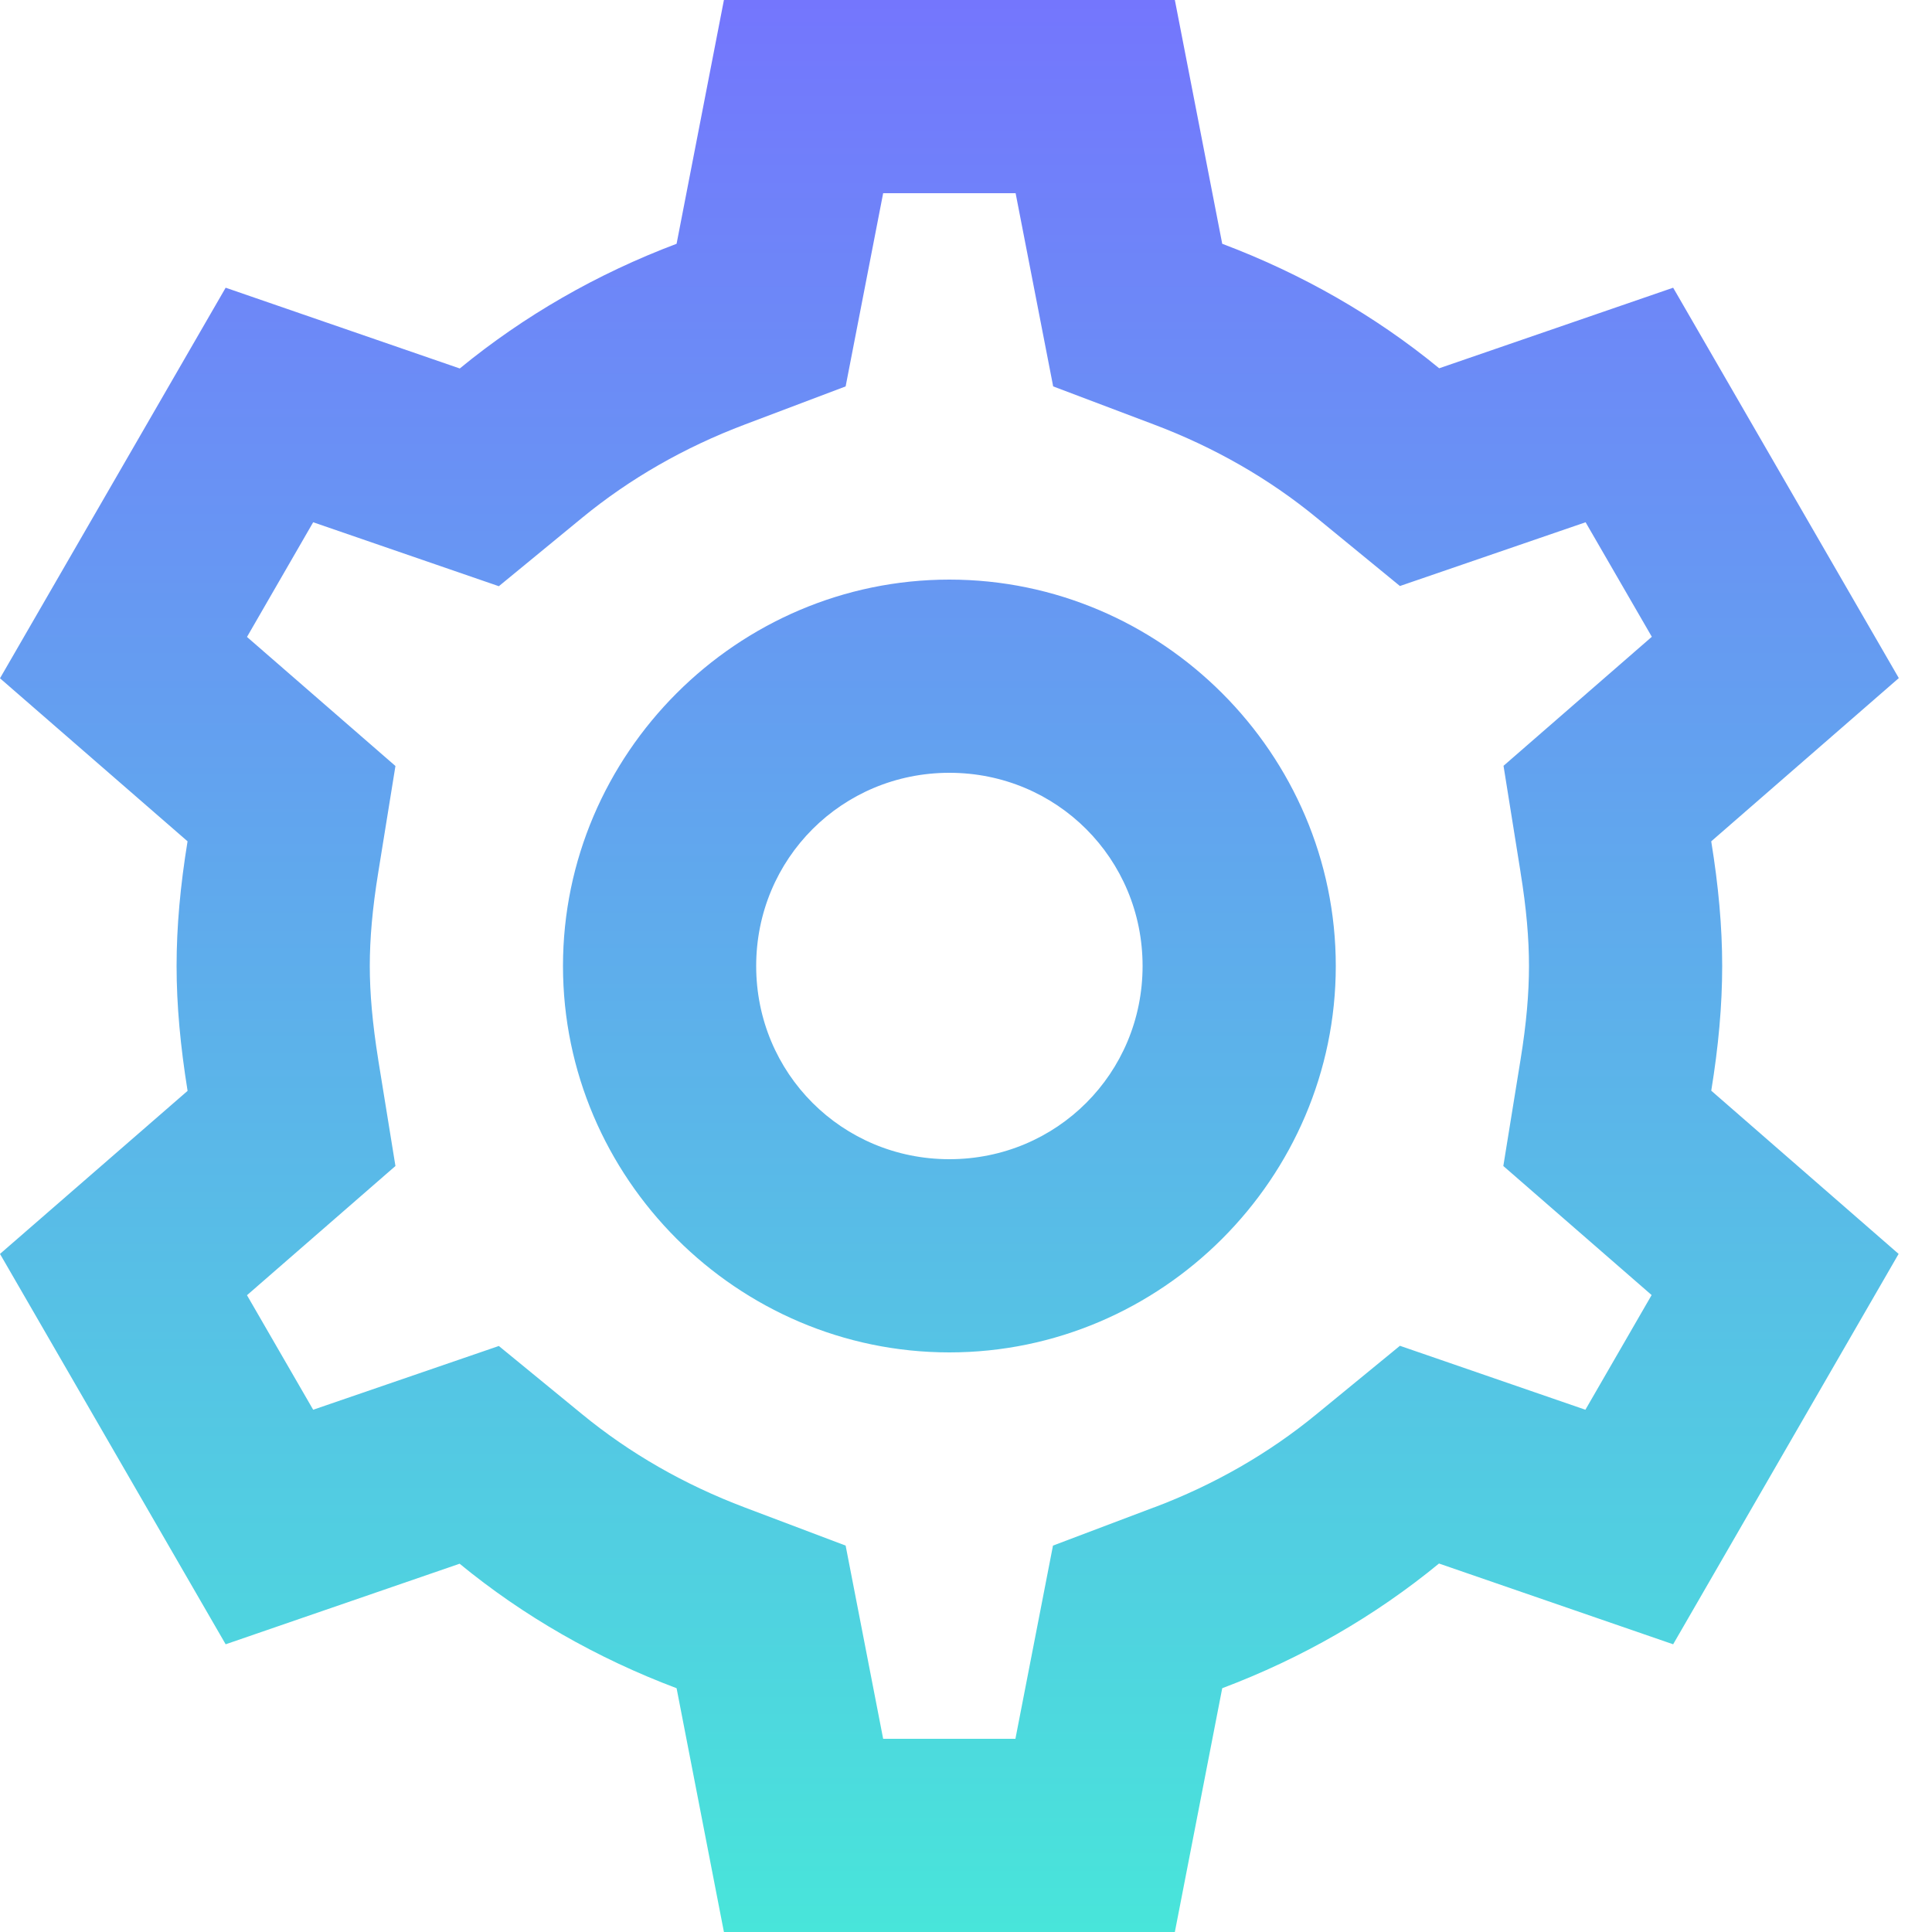 <svg width="50" height="50" viewBox="0 0 50 50" fill="none" xmlns="http://www.w3.org/2000/svg">
<path d="M18.735 0L17.51 6.309C15.449 7.086 13.557 8.175 11.899 9.536L5.84 7.446L0 17.554L4.854 21.773C4.667 22.918 4.57 23.98 4.57 25C4.57 26.022 4.67 27.082 4.854 28.227V28.232L0 32.451L5.84 42.554L11.895 40.469C13.553 41.831 15.449 42.914 17.51 43.691L18.735 50H30.405L31.631 43.691C33.693 42.914 35.583 41.826 37.241 40.464L43.301 42.554L49.136 32.451L44.287 28.227C44.474 27.082 44.57 26.02 44.57 25C44.57 23.981 44.473 22.921 44.287 21.777V21.773L49.141 17.549L43.301 7.446L37.246 9.531C35.588 8.169 33.692 7.086 31.631 6.309L30.405 0H18.735ZM22.856 5H26.284L27.256 10L29.863 10.986C31.435 11.579 32.847 12.392 34.072 13.398L36.23 15.166L41.035 13.516L42.749 16.48L38.911 19.819L39.351 22.568V22.573C39.504 23.511 39.57 24.297 39.57 25C39.57 25.703 39.504 26.489 39.351 27.427L38.906 30.176L42.744 33.516L41.03 36.484L36.23 34.829L34.067 36.602C32.842 37.608 31.435 38.421 29.863 39.014H29.858L27.251 40L26.279 45H22.856L21.885 40L19.277 39.014C17.706 38.421 16.294 37.608 15.068 36.602L12.91 34.834L8.105 36.484L6.392 33.52L10.234 30.176L9.79 27.436V27.432C9.639 26.49 9.57 25.702 9.57 25C9.57 24.297 9.637 23.511 9.79 22.573L10.234 19.824L6.392 16.484L8.105 13.516L12.91 15.171L15.068 13.398C16.294 12.392 17.706 11.579 19.277 10.986L21.885 10L22.856 5ZM24.57 15C19.079 15 14.57 19.509 14.57 25C14.57 30.491 19.079 35 24.57 35C30.062 35 34.57 30.491 34.57 25C34.57 19.509 30.062 15 24.57 15ZM24.57 20C27.349 20 29.57 22.221 29.57 25C29.57 27.779 27.349 30 24.57 30C21.792 30 19.57 27.779 19.57 25C19.57 22.221 21.792 20 24.57 20Z" fill="url(#paint0_linear_241_134)"/>
<defs>
<linearGradient id="paint0_linear_241_134" x1="24.57" y1="0" x2="24.57" y2="50" gradientUnits="userSpaceOnUse">
<stop stop-color="#7476FD"/>
<stop offset="1" stop-color="#48E5DA"/>
</linearGradient>
</defs>
</svg>

